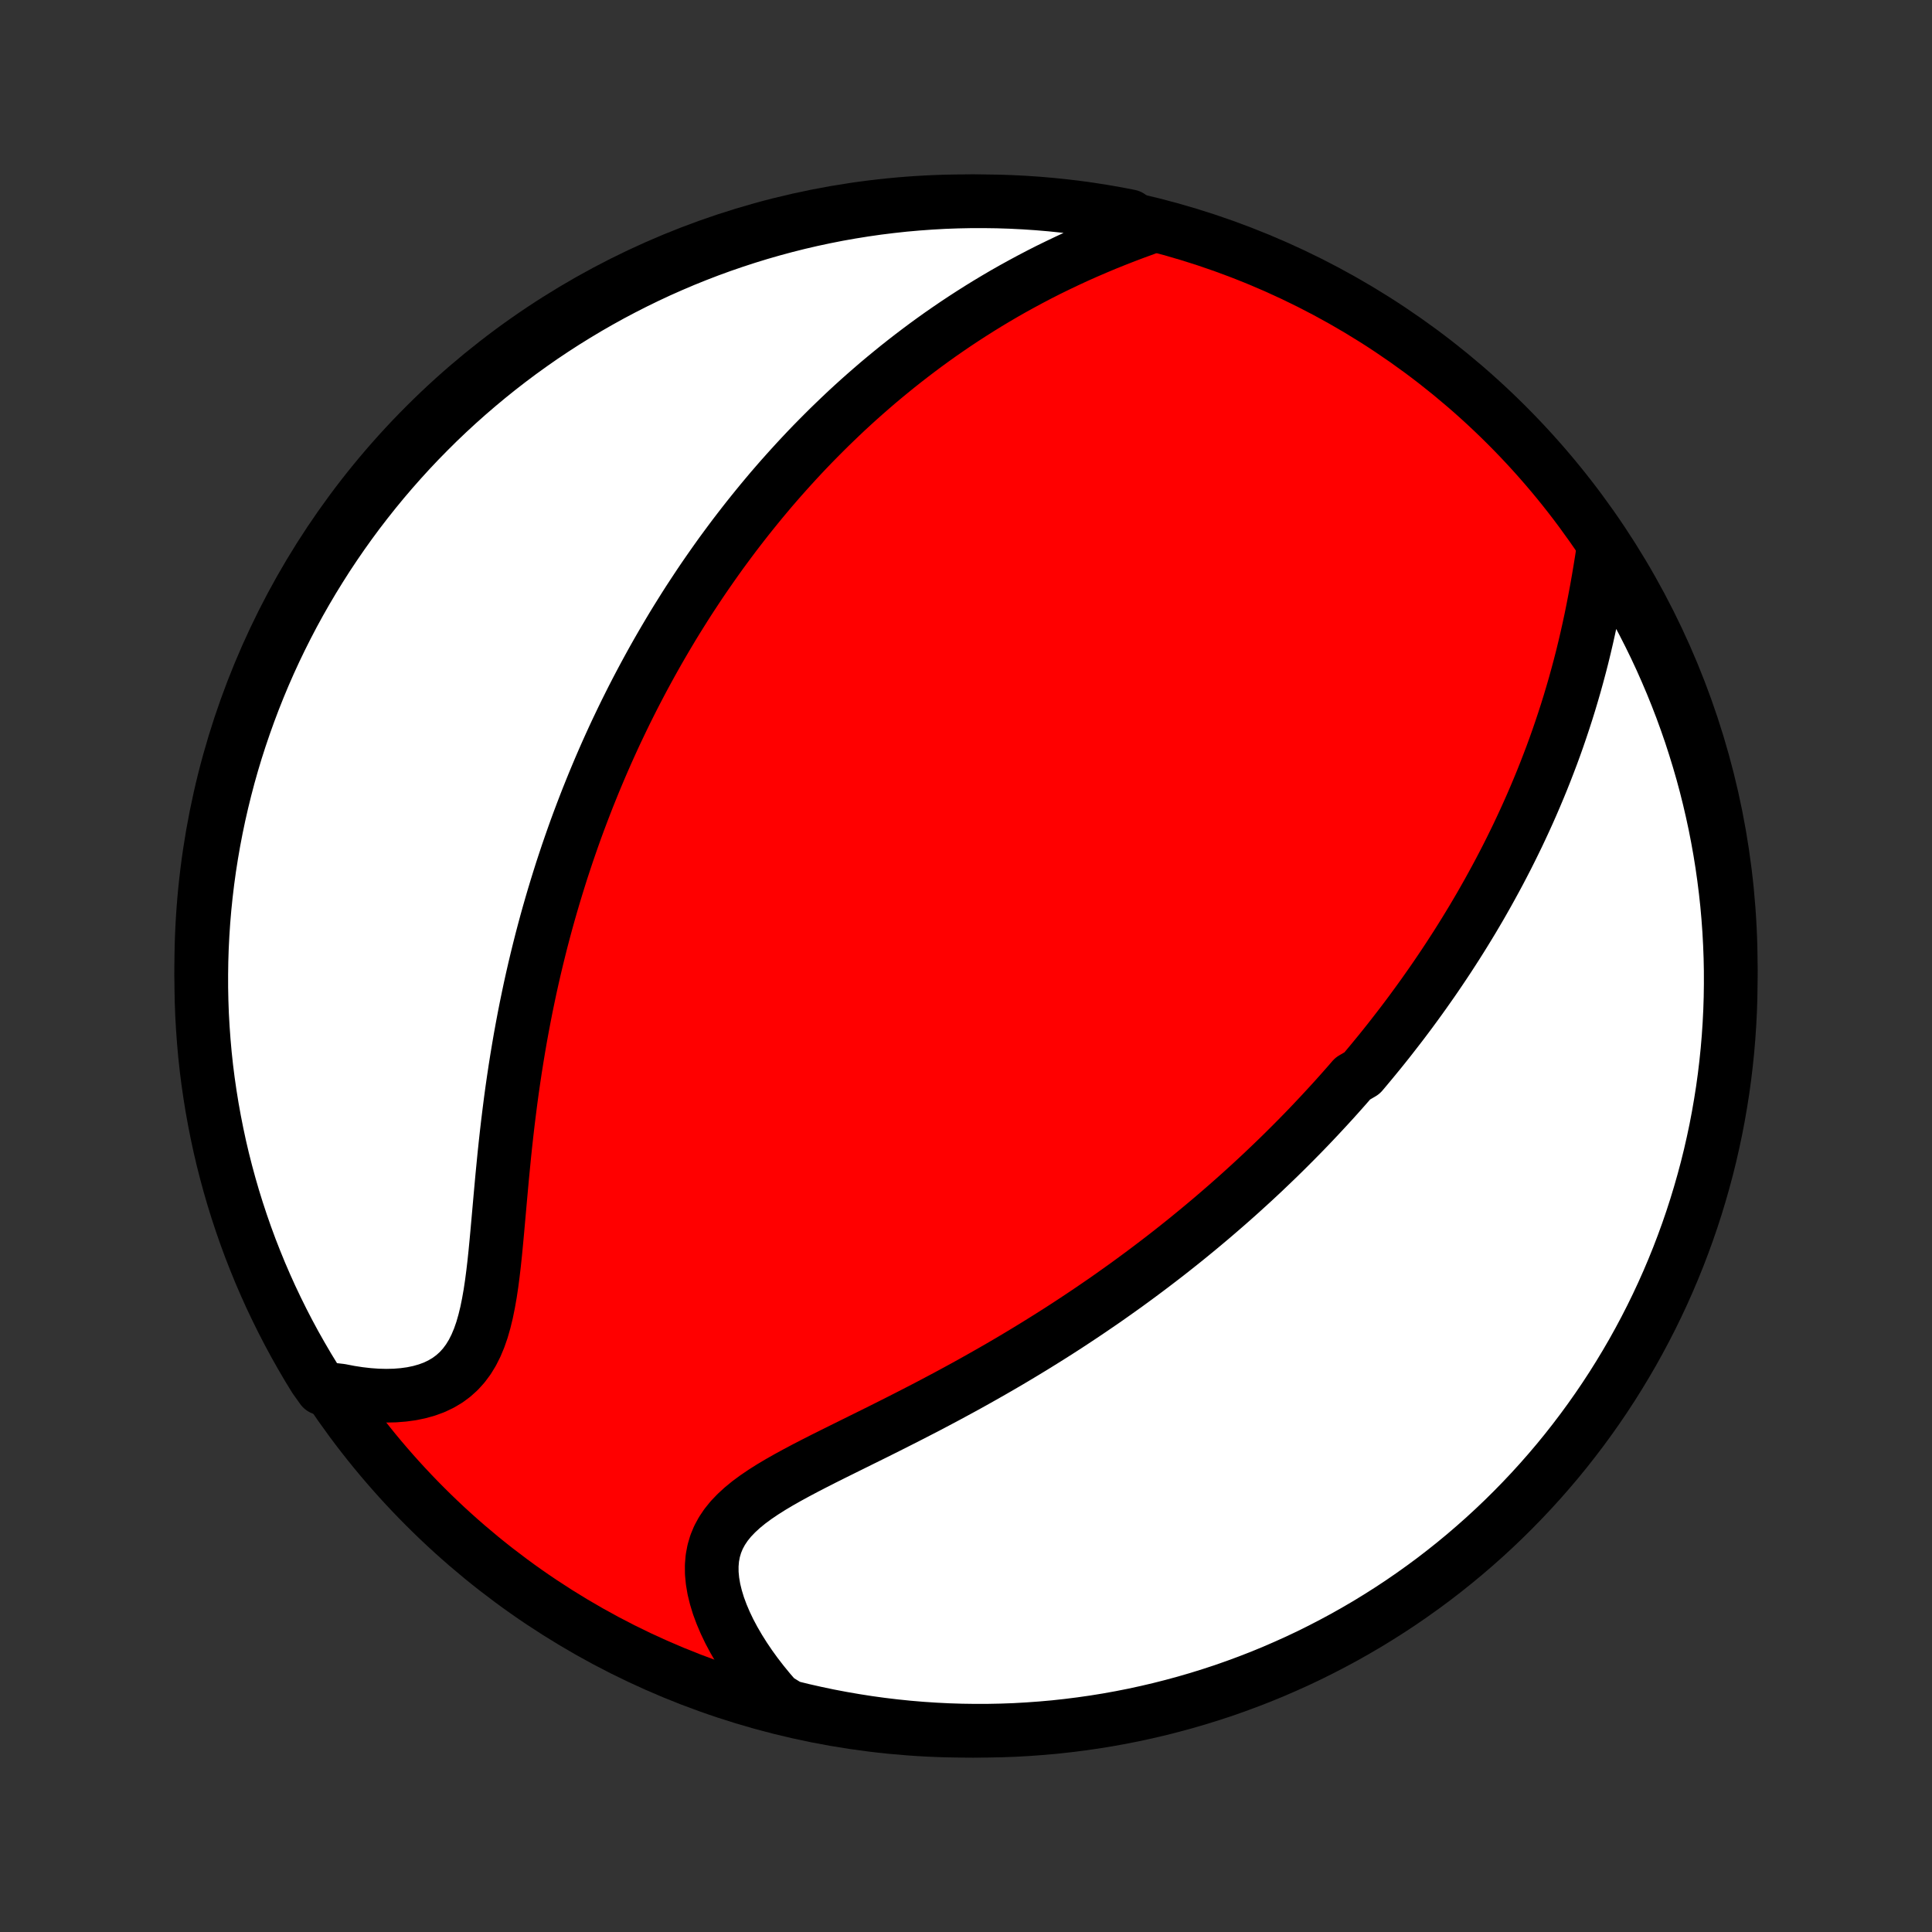 <?xml version="1.0" encoding="utf-8" standalone="no"?>
<!DOCTYPE svg PUBLIC "-//W3C//DTD SVG 1.1//EN"
  "http://www.w3.org/Graphics/SVG/1.1/DTD/svg11.dtd">
<!-- Created with matplotlib (http://matplotlib.org/) -->
<svg height="72pt" version="1.1" viewBox="0 0 72 72" width="72pt" xmlns="http://www.w3.org/2000/svg" xmlns:xlink="http://www.w3.org/1999/xlink">
 <rect x="0" y="0" width="72" height="72" fill="#333333" stroke="none"/>
 <defs>
  <style type="text/css">
*{stroke-linecap:butt;stroke-linejoin:round;}
  </style>
 </defs>
 <g id="figure_1">
  <g id="patch_1">
   <path d="
M0 72
L72 72
L72 0
L0 0
z
" style="fill:none;"/>
  </g>
  <g id="axes_1">
   <g id="PatchCollection_1">
    <defs>
     <path d="
M36 -7.5
C43.558 -7.5 50.808 -10.503 56.153 -15.848
C61.497 -21.192 64.5 -28.442 64.5 -36
C64.5 -43.558 61.497 -50.808 56.153 -56.153
C50.808 -61.497 43.558 -64.5 36 -64.5
C28.442 -64.5 21.192 -61.497 15.848 -56.153
C10.503 -50.808 7.5 -43.558 7.5 -36
C7.5 -28.442 10.503 -21.192 15.848 -15.848
C21.192 -10.503 28.442 -7.5 36 -7.5
z
" id="C0_0_a811fe30f3"/>
     <path d="
M59.742 -51.48
L59.686 -51.119
L59.627 -50.757
L59.566 -50.394
L59.502 -50.031
L59.434 -49.668
L59.364 -49.306
L59.291 -48.945
L59.214 -48.586
L59.134 -48.228
L59.051 -47.873
L58.965 -47.52
L58.875 -47.17
L58.782 -46.823
L58.687 -46.479
L58.588 -46.138
L58.487 -45.8
L58.383 -45.466
L58.276 -45.135
L58.167 -44.808
L58.056 -44.484
L57.942 -44.163
L57.826 -43.847
L57.707 -43.534
L57.587 -43.224
L57.465 -42.918
L57.341 -42.616
L57.215 -42.317
L57.088 -42.022
L56.959 -41.73
L56.828 -41.441
L56.696 -41.156
L56.563 -40.874
L56.428 -40.596
L56.292 -40.32
L56.155 -40.048
L56.016 -39.779
L55.877 -39.513
L55.736 -39.25
L55.594 -38.99
L55.452 -38.733
L55.308 -38.478
L55.164 -38.226
L55.018 -37.977
L54.872 -37.73
L54.724 -37.486
L54.576 -37.244
L54.427 -37.005
L54.277 -36.767
L54.126 -36.533
L53.975 -36.3
L53.822 -36.069
L53.669 -35.841
L53.515 -35.614
L53.36 -35.389
L53.204 -35.167
L53.048 -34.946
L52.89 -34.726
L52.732 -34.509
L52.573 -34.292
L52.413 -34.078
L52.252 -33.865
L52.089 -33.653
L51.926 -33.443
L51.763 -33.234
L51.598 -33.027
L51.432 -32.82
L51.264 -32.615
L51.096 -32.411
L50.927 -32.208
L50.757 -32.006
L50.412 -31.805
L50.238 -31.604
L50.063 -31.405
L49.886 -31.206
L49.709 -31.009
L49.529 -30.812
L49.348 -30.616
L49.166 -30.42
L48.982 -30.225
L48.797 -30.03
L48.61 -29.836
L48.421 -29.643
L48.231 -29.45
L48.038 -29.257
L47.845 -29.065
L47.649 -28.873
L47.451 -28.682
L47.251 -28.491
L47.05 -28.299
L46.846 -28.109
L46.64 -27.918
L46.431 -27.728
L46.221 -27.537
L46.008 -27.347
L45.793 -27.157
L45.575 -26.967
L45.355 -26.777
L45.133 -26.587
L44.907 -26.397
L44.679 -26.207
L44.448 -26.017
L44.215 -25.827
L43.978 -25.637
L43.739 -25.447
L43.496 -25.256
L43.25 -25.066
L43.001 -24.876
L42.749 -24.685
L42.494 -24.495
L42.235 -24.304
L41.973 -24.113
L41.707 -23.923
L41.438 -23.732
L41.166 -23.541
L40.889 -23.351
L40.609 -23.16
L40.325 -22.969
L40.038 -22.779
L39.747 -22.588
L39.452 -22.398
L39.153 -22.208
L38.85 -22.018
L38.543 -21.828
L38.233 -21.639
L37.919 -21.45
L37.601 -21.261
L37.279 -21.073
L36.954 -20.886
L36.625 -20.699
L36.292 -20.512
L35.957 -20.326
L35.618 -20.142
L35.276 -19.957
L34.931 -19.774
L34.584 -19.591
L34.234 -19.41
L33.882 -19.229
L33.528 -19.049
L33.173 -18.87
L32.818 -18.692
L32.462 -18.515
L32.105 -18.339
L31.75 -18.163
L31.396 -17.988
L31.045 -17.814
L30.697 -17.64
L30.353 -17.465
L30.014 -17.29
L29.682 -17.114
L29.358 -16.937
L29.042 -16.758
L28.738 -16.577
L28.446 -16.392
L28.169 -16.204
L27.907 -16.011
L27.664 -15.812
L27.441 -15.607
L27.238 -15.395
L27.059 -15.174
L26.905 -14.945
L26.776 -14.707
L26.673 -14.458
L26.597 -14.2
L26.547 -13.933
L26.524 -13.656
L26.526 -13.371
L26.554 -13.078
L26.605 -12.777
L26.68 -12.471
L26.775 -12.159
L26.892 -11.844
L27.027 -11.526
L27.18 -11.206
L27.351 -10.885
L27.537 -10.565
L27.738 -10.245
L27.953 -9.927
L28.181 -9.612
L28.422 -9.3
L28.674 -8.992
L28.936 -8.689
L29.419 -8.39
L29.904 -8.27
L30.391 -8.16
L30.88 -8.057
L31.37 -7.964
L31.861 -7.879
L32.354 -7.802
L32.848 -7.734
L33.343 -7.675
L33.838 -7.624
L34.334 -7.582
L34.831 -7.549
L35.328 -7.524
L35.826 -7.508
L36.323 -7.501
L36.82 -7.502
L37.318 -7.512
L37.814 -7.53
L38.31 -7.558
L38.806 -7.594
L39.3 -7.638
L39.794 -7.692
L40.286 -7.754
L40.777 -7.824
L41.267 -7.903
L41.755 -7.991
L42.241 -8.087
L42.725 -8.192
L43.208 -8.305
L43.688 -8.427
L44.166 -8.557
L44.641 -8.695
L45.114 -8.842
L45.584 -8.996
L46.051 -9.16
L46.514 -9.331
L46.975 -9.51
L47.433 -9.698
L47.886 -9.894
L48.337 -10.097
L48.783 -10.308
L49.226 -10.528
L49.664 -10.755
L50.099 -10.989
L50.529 -11.232
L50.955 -11.481
L51.376 -11.739
L51.792 -12.003
L52.204 -12.275
L52.611 -12.555
L53.012 -12.841
L53.409 -13.134
L53.8 -13.435
L54.186 -13.742
L54.566 -14.056
L54.94 -14.377
L55.309 -14.704
L55.672 -15.038
L56.029 -15.378
L56.38 -15.725
L56.724 -16.077
L57.063 -16.436
L57.395 -16.801
L57.72 -17.171
L58.039 -17.547
L58.351 -17.929
L58.656 -18.317
L58.954 -18.709
L59.245 -19.107
L59.53 -19.511
L59.807 -19.919
L60.077 -20.332
L60.339 -20.75
L60.594 -21.172
L60.842 -21.599
L61.082 -22.031
L61.314 -22.466
L61.539 -22.906
L61.756 -23.35
L61.965 -23.798
L62.166 -24.249
L62.359 -24.704
L62.544 -25.162
L62.721 -25.624
L62.89 -26.089
L63.051 -26.557
L63.203 -27.027
L63.347 -27.501
L63.483 -27.977
L63.611 -28.455
L63.73 -28.936
L63.84 -29.419
L63.943 -29.904
L64.036 -30.391
L64.121 -30.88
L64.198 -31.37
L64.266 -31.861
L64.325 -32.354
L64.376 -32.848
L64.418 -33.343
L64.451 -33.838
L64.476 -34.334
L64.492 -34.831
L64.499 -35.328
L64.498 -35.826
L64.488 -36.323
L64.469 -36.82
L64.442 -37.318
L64.406 -37.814
L64.362 -38.31
L64.308 -38.806
L64.246 -39.3
L64.176 -39.794
L64.097 -40.286
L64.009 -40.777
L63.913 -41.267
L63.808 -41.755
L63.695 -42.241
L63.574 -42.725
L63.444 -43.208
L63.305 -43.688
L63.158 -44.166
L63.004 -44.641
L62.84 -45.114
L62.669 -45.584
L62.489 -46.051
L62.302 -46.514
L62.106 -46.975
L61.903 -47.433
L61.692 -47.886
L61.472 -48.337
L61.245 -48.783
L61.011 -49.226
L60.768 -49.664
L60.519 -50.099
L60.261 -50.529
z
" id="C0_1_ce919e1b36"/>
     <path d="
M42.687 -63.478
L42.312 -63.342
L41.939 -63.201
L41.568 -63.056
L41.2 -62.908
L40.836 -62.755
L40.476 -62.6
L40.119 -62.441
L39.767 -62.278
L39.419 -62.112
L39.075 -61.944
L38.736 -61.772
L38.402 -61.597
L38.073 -61.42
L37.748 -61.241
L37.428 -61.059
L37.114 -60.875
L36.804 -60.689
L36.499 -60.501
L36.199 -60.311
L35.904 -60.12
L35.613 -59.927
L35.327 -59.732
L35.046 -59.537
L34.77 -59.34
L34.498 -59.142
L34.23 -58.942
L33.967 -58.742
L33.708 -58.541
L33.453 -58.339
L33.203 -58.136
L32.956 -57.933
L32.713 -57.729
L32.475 -57.524
L32.24 -57.319
L32.008 -57.113
L31.781 -56.907
L31.556 -56.7
L31.336 -56.492
L31.119 -56.284
L30.904 -56.076
L30.694 -55.867
L30.486 -55.658
L30.281 -55.449
L30.079 -55.239
L29.88 -55.028
L29.684 -54.817
L29.491 -54.606
L29.3 -54.394
L29.111 -54.182
L28.926 -53.97
L28.742 -53.757
L28.562 -53.543
L28.383 -53.329
L28.207 -53.114
L28.033 -52.899
L27.861 -52.684
L27.691 -52.467
L27.523 -52.25
L27.357 -52.033
L27.193 -51.814
L27.031 -51.595
L26.87 -51.376
L26.712 -51.155
L26.555 -50.933
L26.4 -50.711
L26.246 -50.488
L26.094 -50.264
L25.944 -50.038
L25.795 -49.812
L25.647 -49.585
L25.501 -49.356
L25.357 -49.126
L25.213 -48.895
L25.071 -48.663
L24.931 -48.429
L24.792 -48.194
L24.654 -47.958
L24.517 -47.72
L24.381 -47.48
L24.247 -47.239
L24.114 -46.996
L23.982 -46.752
L23.851 -46.505
L23.721 -46.257
L23.592 -46.007
L23.465 -45.755
L23.338 -45.501
L23.213 -45.245
L23.089 -44.986
L22.965 -44.726
L22.843 -44.463
L22.722 -44.197
L22.602 -43.93
L22.483 -43.659
L22.365 -43.386
L22.249 -43.111
L22.133 -42.833
L22.019 -42.552
L21.905 -42.268
L21.793 -41.981
L21.682 -41.691
L21.572 -41.399
L21.463 -41.103
L21.356 -40.804
L21.25 -40.501
L21.145 -40.196
L21.042 -39.887
L20.939 -39.574
L20.839 -39.258
L20.74 -38.939
L20.642 -38.615
L20.546 -38.289
L20.451 -37.958
L20.358 -37.624
L20.267 -37.286
L20.177 -36.944
L20.09 -36.599
L20.004 -36.249
L19.92 -35.896
L19.838 -35.539
L19.758 -35.178
L19.681 -34.813
L19.605 -34.445
L19.532 -34.073
L19.461 -33.697
L19.392 -33.318
L19.326 -32.935
L19.262 -32.549
L19.2 -32.159
L19.141 -31.766
L19.084 -31.371
L19.03 -30.973
L18.979 -30.572
L18.929 -30.169
L18.882 -29.764
L18.837 -29.357
L18.794 -28.949
L18.754 -28.54
L18.714 -28.131
L18.677 -27.722
L18.64 -27.313
L18.604 -26.906
L18.568 -26.501
L18.532 -26.098
L18.495 -25.699
L18.457 -25.304
L18.416 -24.914
L18.371 -24.531
L18.322 -24.156
L18.267 -23.789
L18.204 -23.433
L18.134 -23.088
L18.053 -22.756
L17.962 -22.439
L17.857 -22.137
L17.738 -21.853
L17.604 -21.587
L17.453 -21.34
L17.285 -21.114
L17.1 -20.909
L16.896 -20.725
L16.676 -20.562
L16.438 -20.421
L16.185 -20.3
L15.916 -20.201
L15.634 -20.121
L15.34 -20.06
L15.034 -20.018
L14.719 -19.993
L14.396 -19.986
L14.065 -19.994
L13.728 -20.018
L13.387 -20.057
L13.042 -20.11
L12.695 -20.177
L12.002 -20.257
L11.738 -20.626
L11.48 -21.047
L11.231 -21.473
L10.988 -21.903
L10.754 -22.337
L10.527 -22.776
L10.308 -23.219
L10.096 -23.665
L9.893 -24.115
L9.697 -24.569
L9.51 -25.027
L9.33 -25.487
L9.159 -25.951
L8.996 -26.418
L8.841 -26.888
L8.694 -27.361
L8.556 -27.836
L8.426 -28.314
L8.304 -28.794
L8.191 -29.276
L8.087 -29.761
L7.991 -30.247
L7.903 -30.735
L7.824 -31.225
L7.753 -31.716
L7.691 -32.208
L7.638 -32.702
L7.594 -33.196
L7.558 -33.692
L7.53 -34.188
L7.512 -34.684
L7.502 -35.182
L7.501 -35.679
L7.508 -36.176
L7.524 -36.674
L7.549 -37.171
L7.582 -37.668
L7.624 -38.164
L7.675 -38.66
L7.734 -39.154
L7.802 -39.648
L7.879 -40.141
L7.964 -40.632
L8.058 -41.123
L8.16 -41.611
L8.271 -42.098
L8.39 -42.583
L8.517 -43.066
L8.653 -43.547
L8.797 -44.025
L8.95 -44.501
L9.111 -44.974
L9.28 -45.445
L9.457 -45.913
L9.642 -46.378
L9.835 -46.84
L10.036 -47.298
L10.245 -47.753
L10.462 -48.204
L10.687 -48.652
L10.919 -49.096
L11.159 -49.535
L11.407 -49.971
L11.662 -50.402
L11.925 -50.829
L12.194 -51.252
L12.472 -51.67
L12.756 -52.083
L13.047 -52.491
L13.345 -52.894
L13.651 -53.292
L13.963 -53.685
L14.281 -54.072
L14.607 -54.454
L14.939 -54.83
L15.277 -55.201
L15.622 -55.566
L15.973 -55.924
L16.329 -56.277
L16.692 -56.623
L17.061 -56.963
L17.436 -57.297
L17.816 -57.624
L18.202 -57.945
L18.593 -58.259
L18.989 -58.566
L19.391 -58.867
L19.798 -59.16
L20.209 -59.447
L20.626 -59.726
L21.047 -59.998
L21.473 -60.262
L21.903 -60.52
L22.337 -60.769
L22.776 -61.012
L23.219 -61.246
L23.665 -61.473
L24.115 -61.692
L24.569 -61.904
L25.027 -62.107
L25.487 -62.303
L25.951 -62.49
L26.418 -62.67
L26.888 -62.841
L27.361 -63.004
L27.836 -63.159
L28.314 -63.306
L28.794 -63.444
L29.276 -63.574
L29.761 -63.696
L30.247 -63.809
L30.735 -63.913
L31.225 -64.01
L31.716 -64.097
L32.208 -64.176
L32.702 -64.247
L33.196 -64.308
L33.692 -64.362
L34.188 -64.406
L34.684 -64.442
L35.182 -64.47
L35.679 -64.488
L36.176 -64.498
L36.674 -64.499
L37.171 -64.492
L37.668 -64.476
L38.164 -64.451
L38.66 -64.418
L39.154 -64.376
L39.648 -64.325
L40.141 -64.266
L40.632 -64.198
L41.123 -64.121
L41.611 -64.036
L42.098 -63.942
z
" id="C0_2_30e341ba98"/>
    </defs>
    <g clip-path="url(#p1bffca34e9)">
     <use style="fill:#ff0000;stroke:#000000;stroke-width:2.0;" x="0.0" xlink:href="#C0_0_a811fe30f3" y="72.0"/>
    </g>
    <g clip-path="url(#p1bffca34e9)">
     <use style="fill:#ffffff;stroke:#000000;stroke-width:2.0;" x="0.0" xlink:href="#C0_1_ce919e1b36" y="72.0"/>
    </g>
    <g clip-path="url(#p1bffca34e9)">
     <use style="fill:#ffffff;stroke:#000000;stroke-width:2.0;" x="0.0" xlink:href="#C0_2_30e341ba98" y="72.0"/>
    </g>
   </g>
  </g>
 </g>
 <defs>
  <clipPath id="p1bffca34e9">
   <rect height="72.0" width="72.0" x="0.0" y="0.0"/>
  </clipPath>
 </defs>
</svg>

